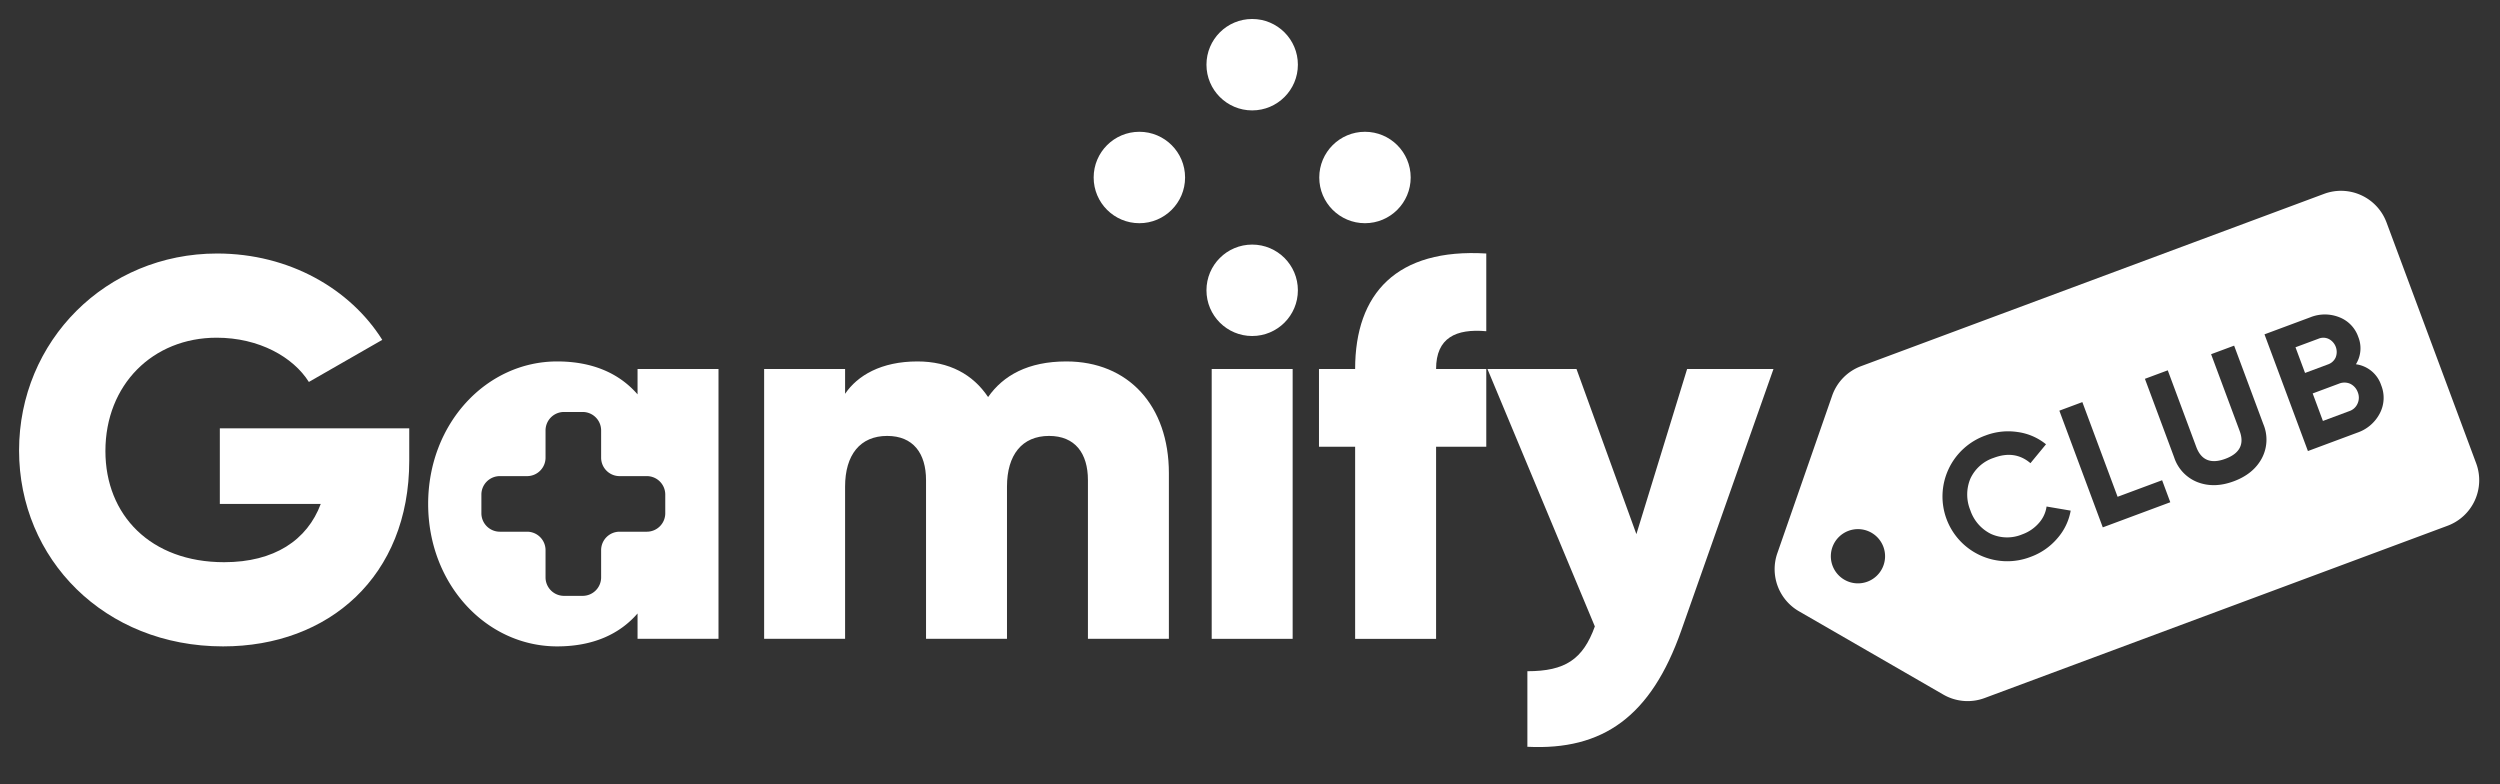 <svg xmlns="http://www.w3.org/2000/svg" xmlns:xlink="http://www.w3.org/1999/xlink" width="912" height="286" viewBox="0 0 912 286">
  <rect x="0" y="0" width="912" height="286" fill="#333333" stroke="none"/>
  <defs>
    <clipPath id="clip-gamify_logo">
      <rect width="912" height="286"/>
    </clipPath>
  </defs>
  <g id="gamify_logo" clip-path="url(#clip-gamify_logo)">
    <g id="Group_185" data-name="Group 185" transform="translate(6.957 6.925)">
      <path id="Path_1303" data-name="Path 1303" d="M1097.16,234.55h36.818c-4.922,13.189-16.933,21.259-35.244,21.259-26.772,0-43.311-17.124-43.311-40.553,0-24.216,17.326-41.343,40.556-41.343,15.552,0,27.955,7.086,33.667,16.143l26.774-15.356c-11.615-18.507-33.864-31.5-60.244-31.5-40.554,0-72.253,31.89-72.253,71.856,0,39.572,31.106,71.465,74.416,71.465,38.589,0,67.921-25.591,67.921-67.724V206.986h-69.1Z" transform="translate(-1023.924 -57.645)" fill="#fff"/>
      <path id="Path_1304" data-name="Path 1304" d="M1230.865,157.207c-13.978,0-23.036,5.119-28.548,12.995-5.509-8.27-14.175-12.995-25.787-12.995-13.192,0-21.852,5.119-26.381,11.812v-9.054h-29.532V258.4h29.532V202.885c0-11.618,5.512-18.507,15.357-18.507,9.45,0,14.173,6.3,14.173,16.141V258.4h29.531V202.885c0-11.618,5.512-18.507,15.357-18.507,9.45,0,14.172,6.3,14.172,16.141V258.4h29.532V197.96C1268.27,173.35,1253.5,157.207,1230.865,157.207Z" transform="translate(-848.819 -32.279)" fill="#fff"/>
      <rect id="Rectangle_76" data-name="Rectangle 76" width="29.531" height="98.437" transform="translate(435.07 127.685)" fill="#fff"/>
      <path id="Path_1305" data-name="Path 1305" d="M1205.813,185.433h-13.189v28.348h13.189v70.088h29.531V213.781h18.311V185.433h-18.311c0-11.418,7.283-14.766,18.311-13.782V143.3C1220.972,141.332,1205.813,157.868,1205.813,185.433Z" transform="translate(-718.418 -57.747)" fill="#fff"/>
      <path id="Path_1306" data-name="Path 1306" d="M1287.329,158.188l-18.507,60.244-21.85-60.244h-32.485l39.178,93.908c-4.331,12.011-10.827,16.34-24.609,16.34V296c27.561,1.38,45.084-11.022,56.109-42.327l33.664-95.482Z" transform="translate(-678.825 -30.502)" fill="#fff"/>
      <g id="Group_153" data-name="Group 153" transform="translate(392.01 0)">
        <ellipse id="Ellipse_25" data-name="Ellipse 25" cx="16.675" cy="16.675" rx="16.675" ry="16.675" transform="translate(41.15 82.3)" fill="#fff"/>
        <ellipse id="Ellipse_26" data-name="Ellipse 26" cx="16.675" cy="16.675" rx="16.675" ry="16.675" transform="translate(0 41.15)" fill="#fff"/>
        <ellipse id="Ellipse_27" data-name="Ellipse 27" cx="16.675" cy="16.675" rx="16.675" ry="16.675" transform="translate(41.15)" fill="#fff"/>
        <ellipse id="Ellipse_28" data-name="Ellipse 28" cx="16.675" cy="16.675" rx="16.675" ry="16.675" transform="translate(82.3 41.15)" fill="#fff"/>
      </g>
      <path id="Path_1307" data-name="Path 1307" d="M1153.4,159.964v9.254c-6.5-7.483-16.143-12.011-29.332-12.011-25.794,0-47.055,22.639-47.055,51.977s21.261,51.972,47.055,51.972c13.189,0,22.836-4.526,29.332-12.008V258.4h29.532V159.964Zm10.111,52.624a6.731,6.731,0,0,1-6.732,6.732h-9.934a6.733,6.733,0,0,0-6.732,6.732v9.937a6.733,6.733,0,0,1-6.732,6.732h-6.813a6.733,6.733,0,0,1-6.732-6.732v-9.937a6.735,6.735,0,0,0-6.732-6.732h-9.938a6.731,6.731,0,0,1-6.732-6.732v-6.814a6.731,6.731,0,0,1,6.732-6.732h9.938a6.733,6.733,0,0,0,6.732-6.732v-9.934a6.734,6.734,0,0,1,6.732-6.735h6.813a6.733,6.733,0,0,1,6.732,6.735v9.934a6.731,6.731,0,0,0,6.732,6.732h9.934a6.731,6.731,0,0,1,6.732,6.732Z" transform="translate(-927.779 -32.279)" fill="#fff"/>
      <g id="Group_154" data-name="Group 154" transform="translate(640.43 62.68)">
        <path id="Path_1308" data-name="Path 1308" d="M1334.02,161.293a5.355,5.355,0,0,0-2.488-6.693,4.55,4.55,0,0,0-3.781-.115l-8.4,3.123,3.488,9.366,8.391-3.123A4.744,4.744,0,0,0,1334.02,161.293Z" transform="translate(-1129.345 -100.529)" fill="#fff"/>
        <path id="Path_1309" data-name="Path 1309" d="M1335.3,160.4a5.2,5.2,0,0,0-4.048-.084l-9.669,3.6,3.732,10.035,9.67-3.6a4.979,4.979,0,0,0,2.985-2.769,5.23,5.23,0,0,0,.064-4.109A5.45,5.45,0,0,0,1335.3,160.4Z" transform="translate(-1125.305 -89.991)" fill="#fff"/>
        <path id="Path_1310" data-name="Path 1310" d="M1507.676,234.465l-32.7-87.859a17.715,17.715,0,0,0-22.786-10.426l-168.9,62.853a17.712,17.712,0,0,0-10.555,10.783l-19.992,57.453a17.722,17.722,0,0,0,7.876,21.172l52.688,30.406a17.722,17.722,0,0,0,15.036,1.259l168.9-62.853A17.722,17.722,0,0,0,1507.676,234.465Zm-222.067,43.182a9.893,9.893,0,1,1,5.818-12.722A9.9,9.9,0,0,1,1285.609,277.647Zm69.264-15.781a23.168,23.168,0,0,1-9.685,6.721,23.623,23.623,0,1,1-16.474-44.275,23.2,23.2,0,0,1,11.721-1.248,20.849,20.849,0,0,1,10.319,4.469l-5.678,6.89c-3.767-3.235-8.225-3.865-13.33-1.965a14.3,14.3,0,0,0-8.589,7.629,15.078,15.078,0,0,0-.012,11.5,14.92,14.92,0,0,0,7.5,8.63,14.276,14.276,0,0,0,11.485.157,14.473,14.473,0,0,0,6.019-4.107,11.352,11.352,0,0,0,2.81-6.032l8.8,1.5A20.778,20.778,0,0,1,1354.873,261.866Zm16.593-4.025-15.843-42.572,8.39-3.126,12.858,34.544,16.239-6.041,2.986,8.028Zm58.017-25.192c-2.043,3.809-5.439,6.594-10.243,8.382q-7.118,2.648-13.172.332a14.533,14.533,0,0,1-8.569-9.068l-10.662-28.646,8.335-3.1,10.409,27.977c1.792,4.8,5.31,6.266,10.6,4.3s7-5.375,5.209-10.181l-10.409-27.974,8.4-3.123,10.66,28.643A14.529,14.529,0,0,1,1429.484,232.649ZM1472.5,216.3a14.476,14.476,0,0,1-8.134,6.974l-18.066,6.724-15.843-42.574,16.787-6.246a14.2,14.2,0,0,1,10.452-.014,11.812,11.812,0,0,1,6.963,7.176,11.04,11.04,0,0,1-.849,10,11.27,11.27,0,0,1,9.219,7.649A12.236,12.236,0,0,1,1472.5,216.3Z" transform="translate(-1251.759 -135.062)" fill="#fff"/>
      </g>
    </g>
  </g>
</svg>
